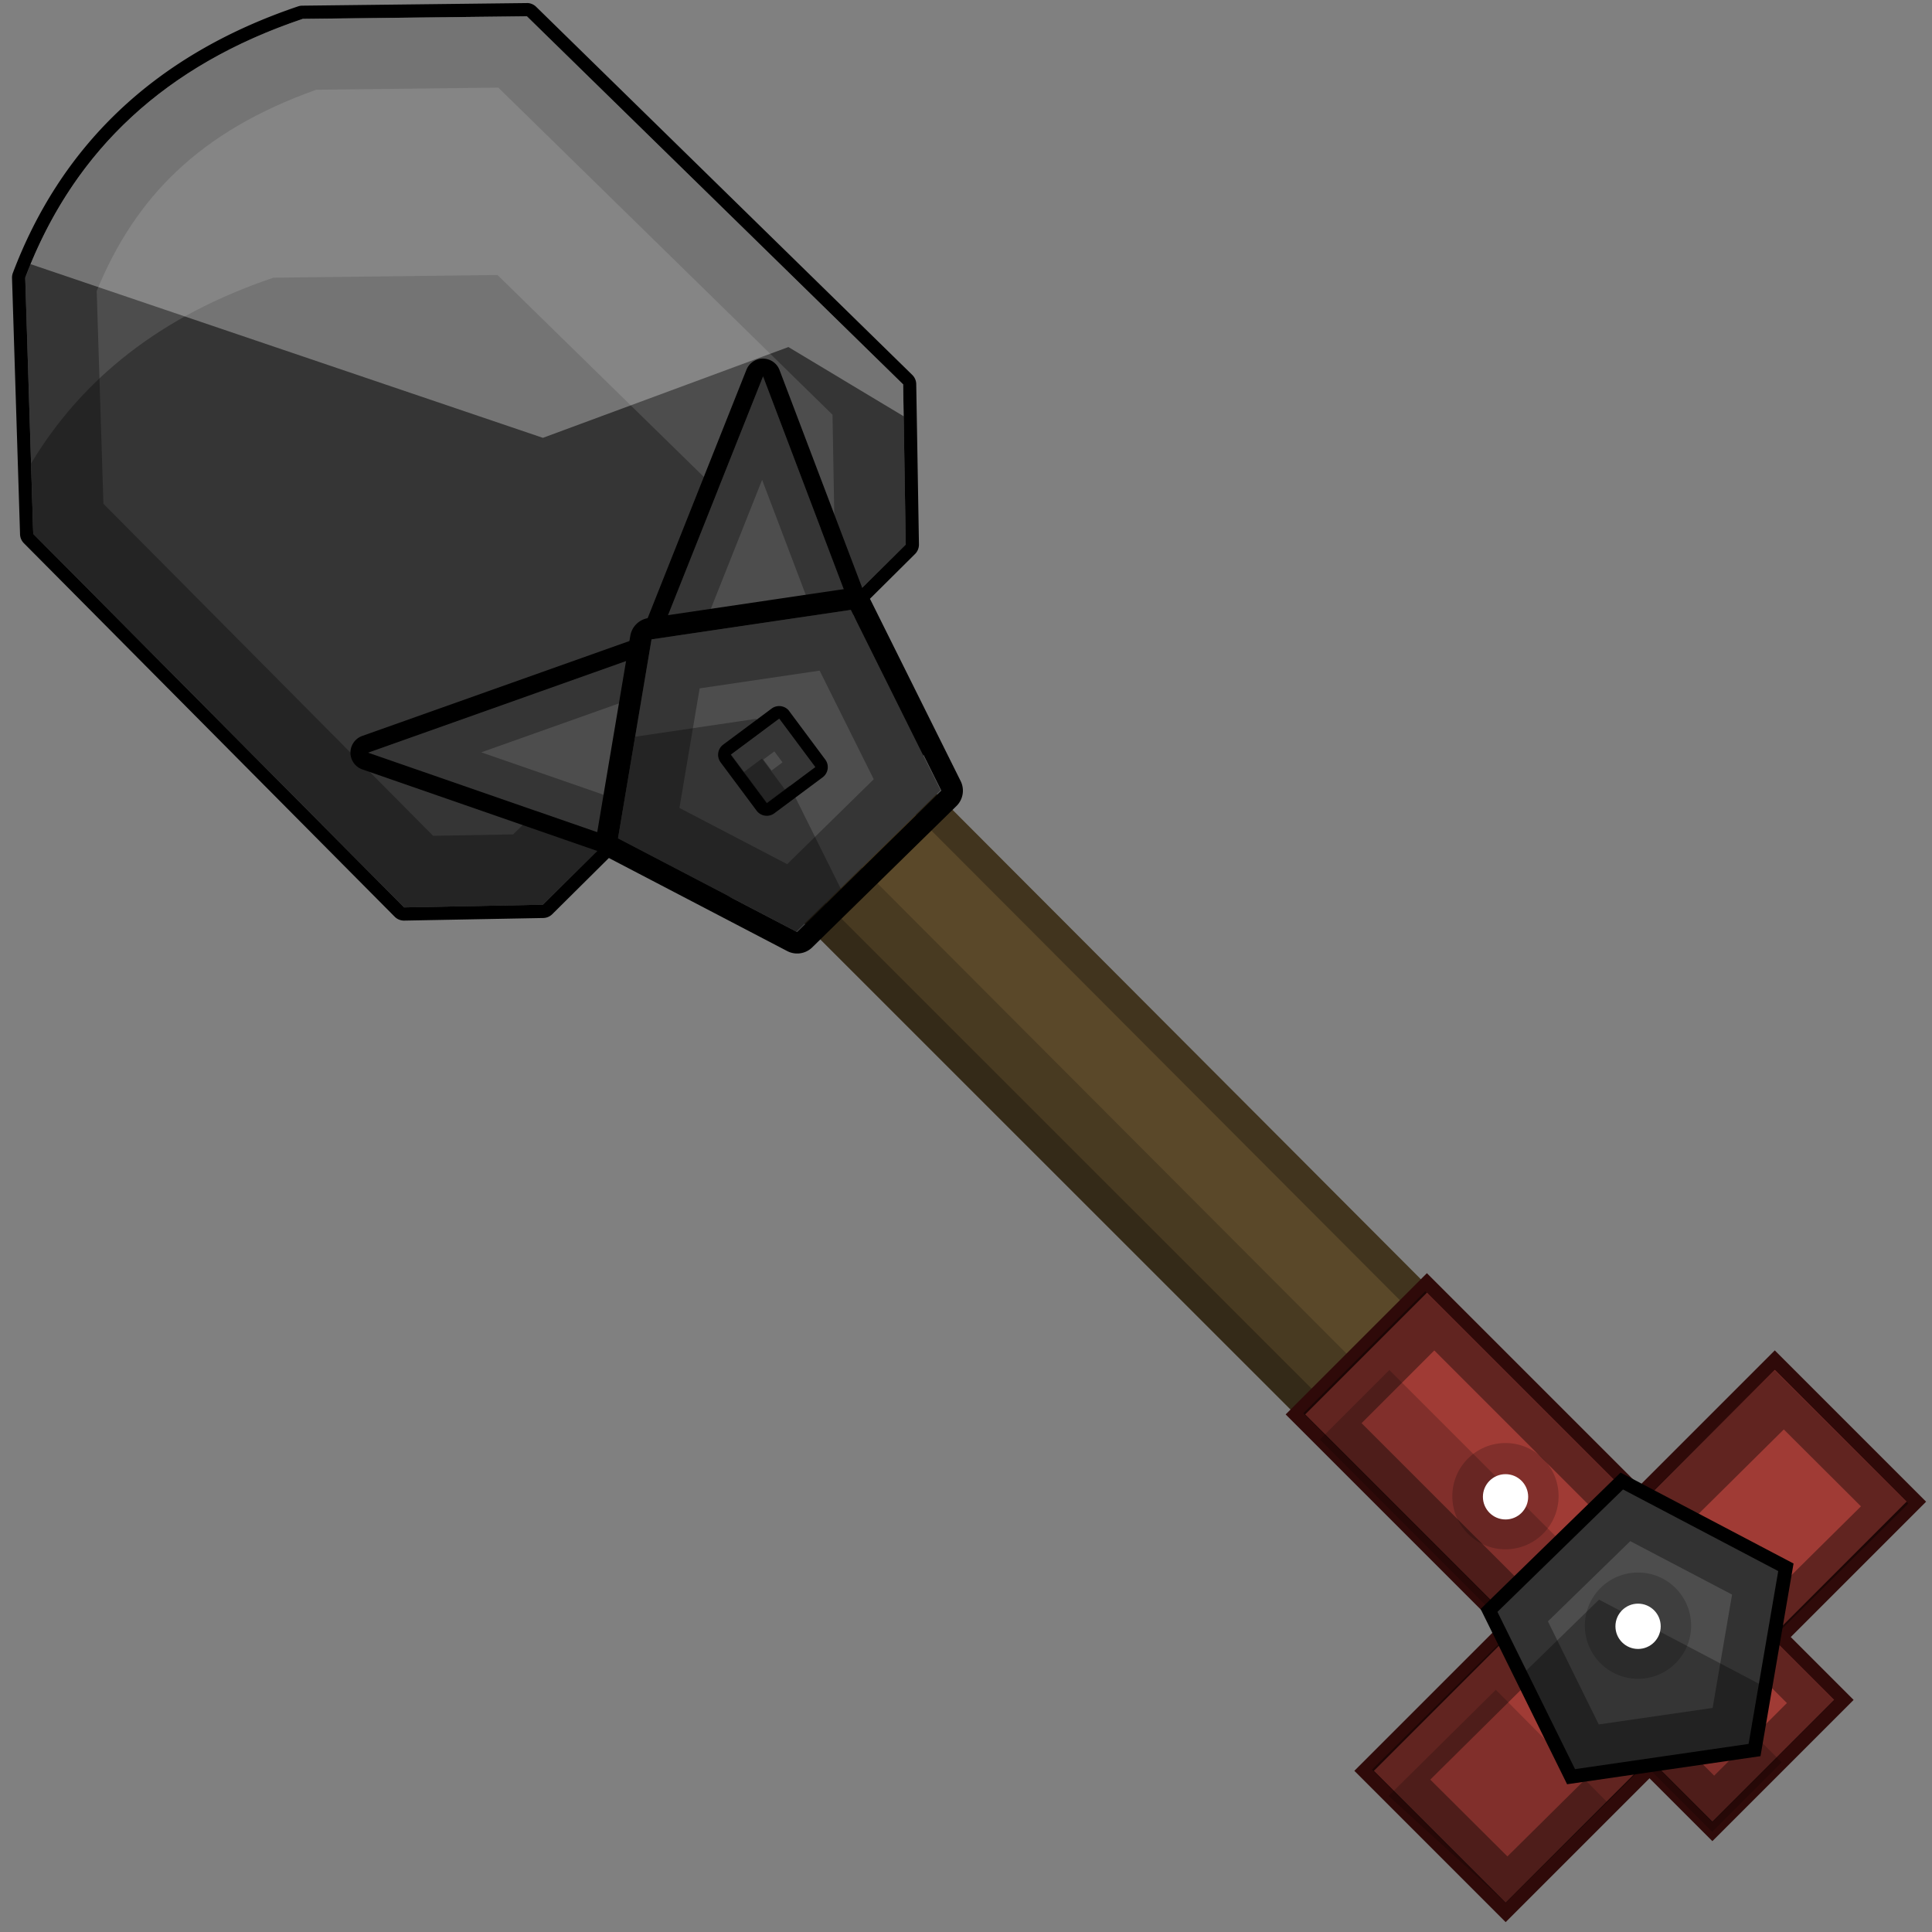 <?xml version="1.0" encoding="UTF-8" standalone="no"?>
<!-- Created with Inkscape (http://www.inkscape.org/) -->

<svg
   xmlns:dc="http://purl.org/dc/elements/1.1/"
   xmlns:cc="http://creativecommons.org/ns#"
   xmlns:rdf="http://www.w3.org/1999/02/22-rdf-syntax-ns#"
   xmlns:svg="http://www.w3.org/2000/svg"
   xmlns="http://www.w3.org/2000/svg"
   xmlns:sodipodi="http://sodipodi.sourceforge.net/DTD/sodipodi-0.dtd"
   xmlns:inkscape="http://www.inkscape.org/namespaces/inkscape"
   width="512"
   height="512"
   id="svg2"
   version="1.1"
   inkscape:version="0.48.4 r9939"
   sodipodi:docname="SteelShovel.svg">
  <rect width="100%" height="100%" fill="#808080" stroke="none"/>
  <defs
     id="defs4" />
  <sodipodi:namedview
     id="base"
     pagecolor="#ffffff"
     bordercolor="#666666"
     borderopacity="1.0"
     inkscape:pageopacity="0.0"
     inkscape:pageshadow="2"
     inkscape:zoom="1.4142136"
     inkscape:cx="402.3013"
     inkscape:cy="294.70359"
     inkscape:document-units="px"
     inkscape:current-layer="g3042"
     showgrid="false"
     fit-margin-top="0"
     fit-margin-left="0"
     fit-margin-right="0"
     fit-margin-bottom="0"
     inkscape:window-width="1301"
     inkscape:window-height="744"
     inkscape:window-x="65"
     inkscape:window-y="24"
     inkscape:window-maximized="1"
     showguides="true"
     inkscape:guide-bbox="true">
    <inkscape:grid
       type="xygrid"
       id="grid3096"
       empspacing="8"
       visible="true"
       enabled="true"
       snapvisiblegridlinesonly="true" />
  </sodipodi:namedview>
  <g
     inkscape:label="Layer 1"
     inkscape:groupmode="layer"
     id="layer1"
     transform="translate(-236,-121.505)">
    <g
       id="g4000"
       transform="matrix(-1,0,0,1,983.85,-35.355)">
      <path
         sodipodi:nodetypes="ccccc"
         transform="translate(236,121.505)"
         inkscape:connector-curvature="0"
         id="path3034"
         d="M 368.571,140.572 60.714,449.143 95.383,483.342 402.815,175.982 z"
         style="fill:#5a4829;fill-opacity:1;stroke:none" />
      <path
         id="path3034-6"
         transform="translate(236,121.505)"
         d="M 368.563,140.563 60.719,449.156 95.375,483.344 402.813,175.969 z m -0.094,11.188 23.312,24.156 L 95.312,472.281 71.844,449.125 z"
         style="fill:#000000;fill-opacity:0.275;stroke:none"
         inkscape:connector-curvature="0"
         sodipodi:nodetypes="cccccccccc" />
      <path
         id="path3034-2"
         transform="translate(236,121.505)"
         d="M 387.75,160.781 80.531,468.719 95.375,483.344 402.625,176.156 z"
         style="fill:#000000;fill-opacity:0.196;stroke:none"
         inkscape:connector-curvature="0"
         sodipodi:nodetypes="ccccc" />
    </g>
    <g
       transform="matrix(-1,0,0,1,896.886,-123.69)"
       id="g3042">
      <rect
         transform="matrix(0.707,-0.707,0.707,0.707,0,0)"
         y="563.083"
         x="-346.619"
         height="153.931"
         width="53.054"
         id="rect3879-0-4"
         style="color:#000000;fill:#a03b35;fill-opacity:1;fill-rule:nonzero;stroke:#2f0a09;stroke-width:3.662;stroke-opacity:1;marker:none;visibility:visible;display:inline;overflow:visible;enable-background:accumulate" />
      <path
         inkscape:connector-curvature="0"
         id="rect3879-0-0-4"
         d="m 190.566,608.328 -35.401,35.339 106.73,105.847 35.401,-35.339 z m -2.406,15.681 93.687,92.804 -20.445,20.354 -93.687,-92.775 z"
         style="color:#000000;fill:#000000;fill-opacity:0.392;fill-rule:nonzero;stroke:none;stroke-width:3.662;marker:none;visibility:visible;display:inline;overflow:visible;enable-background:accumulate"
         sodipodi:nodetypes="cccccccccc" />
      <path
         inkscape:connector-curvature="0"
         id="rect3879-0-3-9"
         d="m 264.481,693.009 -29.406,29.66 26.722,26.815 31.094,-28.348 z"
         style="color:#000000;fill:#000000;fill-opacity:0.196;fill-rule:nonzero;stroke:none;stroke-width:3.662;marker:none;visibility:visible;display:inline;overflow:visible;enable-background:accumulate"
         sodipodi:nodetypes="ccccc" />
      <rect
         transform="matrix(0.707,-0.707,0.707,0.707,0,0)"
         y="613.815"
         x="-370.186"
         height="49.279"
         width="156.291"
         id="rect3879-0"
         style="color:#000000;fill:#a03b35;fill-opacity:1;fill-rule:nonzero;stroke:#2f0a09;stroke-width:3.662;stroke-opacity:1;marker:none;visibility:visible;display:inline;overflow:visible;enable-background:accumulate" />
      <path
         inkscape:connector-curvature="0"
         id="rect3879-0-0"
         d="M 283.187,587.395 174.786,695.797 207.104,728.114 315.505,619.713 283.187,587.395 z m -2.406,15.681 19.275,19.275 -93.445,93.416 -19.275,-19.246 93.445,-93.445 z"
         style="color:#000000;fill:#000000;fill-opacity:0.392;fill-rule:nonzero;stroke:none;stroke-width:3.662;marker:none;visibility:visible;display:inline;overflow:visible;enable-background:accumulate" />
      <path
         inkscape:connector-curvature="0"
         id="rect3879-0-3"
         d="M 292.692,608.268 188.724,712.237 207.13,730.643 311.099,626.674 292.692,608.268 z"
         style="color:#000000;fill:#000000;fill-opacity:0.196;fill-rule:nonzero;stroke:none;stroke-width:3.662;marker:none;visibility:visible;display:inline;overflow:visible;enable-background:accumulate" />
      <g
         transform="translate(166.072,38.571)"
         id="g3842">
        <path
           sodipodi:type="star"
           style="color:#000000;fill:#4d4d4d;fill-opacity:1;fill-rule:nonzero;stroke:#000000;stroke-width:4;stroke-miterlimit:4;stroke-opacity:1;stroke-dasharray:none;marker:none;visibility:visible;display:inline;overflow:visible;enable-background:accumulate"
           id="path2997-8"
           sodipodi:sides="5"
           sodipodi:cx="82.327431"
           sodipodi:cy="447.09769"
           sodipodi:r1="45.678699"
           sodipodi:r2="39.67952"
           sodipodi:arg1="-1.4265537"
           sodipodi:arg2="-0.79823514"
           inkscape:flatsided="true"
           inkscape:rounded="0"
           inkscape:randomized="0"
           d="m 88.893,401.893 38.455,37.48 -23.762,48.155 -53.141,-7.719 -9.08,-52.925 z"
           transform="matrix(0.915,0,0,0.915,-16.316,231.378)"
           inkscape:transform-center-x="1.1317962"
           inkscape:transform-center-y="-0.87702664" />
        <path
           inkscape:connector-curvature="0"
           style="color:#000000;fill:#000000;fill-opacity:0.357;fill-rule:nonzero;stroke:none;stroke-width:4;marker:none;visibility:visible;display:inline;overflow:visible;enable-background:accumulate"
           d="m 65.065,599.308 -43.514,22.887 8.325,48.434 48.635,7.066 21.771,-44.086 -35.217,-34.302 z m -2.289,15.735 21.828,21.256 -13.475,27.321 -30.182,-4.377 -5.15,-30.039 26.978,-14.161 z"
           id="path2997-8-46" />
        <path
           inkscape:connector-curvature="0"
           id="path2997-8-7"
           d="m 71.049,630.55 -43.5,22.875 2.969,17.312 48,6.969 13.281,-26.938 -20.75,-20.219 z"
           style="color:#000000;fill:#000000;fill-opacity:0.314;fill-rule:nonzero;stroke:none;stroke-width:4;marker:none;visibility:visible;display:inline;overflow:visible;enable-background:accumulate" />
      </g>
      <path
         transform="matrix(0.861,0,0,0.861,150.969,295.026)"
         d="m 104.425,442.489 c 0,9.031 -7.321,16.352 -16.352,16.352 -9.031,0 -16.352,-7.321 -16.352,-16.352 0,-9.031 7.321,-16.352 16.352,-16.352 9.031,0 16.352,7.321 16.352,16.352 z"
         sodipodi:ry="16.351845"
         sodipodi:rx="16.351845"
         sodipodi:cy="442.48889"
         sodipodi:cx="88.072678"
         id="path3849"
         style="color:#000000;fill:#000000;fill-opacity:0.196;fill-rule:nonzero;stroke:none;stroke-width:4;marker:none;visibility:visible;display:inline;overflow:visible;enable-background:accumulate"
         sodipodi:type="arc" />
      <path
         transform="matrix(0.988,0,0,0.985,142.271,240.261)"
         d="m 91.607,442.558 c 0,3.365 -2.718,6.094 -6.071,6.094 -3.353,0 -6.071,-2.728 -6.071,-6.094 0,-3.365 2.718,-6.094 6.071,-6.094 3.353,0 6.071,2.728 6.071,6.094 z"
         sodipodi:ry="6.09375"
         sodipodi:rx="6.0714288"
         sodipodi:cy="442.55804"
         sodipodi:cx="85.535713"
         id="path3847"
         style="color:#000000;fill:#ffffff;fill-opacity:1;fill-rule:nonzero;stroke:none;stroke-width:4;marker:none;visibility:visible;display:inline;overflow:visible;enable-background:accumulate"
         sodipodi:type="arc" />
      <path
         transform="matrix(0.861,0,0,0.861,186.092,260.711)"
         d="m 104.425,442.489 c 0,9.031 -7.321,16.352 -16.352,16.352 -9.031,0 -16.352,-7.321 -16.352,-16.352 0,-9.031 7.321,-16.352 16.352,-16.352 9.031,0 16.352,7.321 16.352,16.352 z"
         sodipodi:ry="16.351845"
         sodipodi:rx="16.351845"
         sodipodi:cy="442.48889"
         sodipodi:cx="88.072678"
         id="path3849-77"
         style="color:#000000;fill:#000000;fill-opacity:0.196;fill-rule:nonzero;stroke:none;stroke-width:4;marker:none;visibility:visible;display:inline;overflow:visible;enable-background:accumulate"
         sodipodi:type="arc" />
      <path
         transform="matrix(0.988,0,0,0.985,177.393,205.947)"
         d="m 91.607,442.558 c 0,3.365 -2.718,6.094 -6.071,6.094 -3.353,0 -6.071,-2.728 -6.071,-6.094 0,-3.365 2.718,-6.094 6.071,-6.094 3.353,0 6.071,2.728 6.071,6.094 z"
         sodipodi:ry="6.09375"
         sodipodi:rx="6.0714288"
         sodipodi:cy="442.55804"
         sodipodi:cx="85.535713"
         id="path3847-6"
         style="color:#000000;fill:#ffffff;fill-opacity:1;fill-rule:nonzero;stroke:none;stroke-width:4;marker:none;visibility:visible;display:inline;overflow:visible;enable-background:accumulate"
         sodipodi:type="arc" />
      <path
         transform="matrix(0.861,0,0,0.861,-480.201,402.55)"
         d="m 104.425,442.489 c 0,9.031 -7.321,16.352 -16.352,16.352 -9.031,0 -16.352,-7.321 -16.352,-16.352 0,-9.031 7.321,-16.352 16.352,-16.352 9.031,0 16.352,7.321 16.352,16.352 z"
         sodipodi:ry="16.351845"
         sodipodi:rx="16.351845"
         sodipodi:cy="442.48889"
         sodipodi:cx="88.072678"
         id="path3849-7-5"
         style="color:#000000;fill:#000000;fill-opacity:0.196;fill-rule:nonzero;stroke:none;stroke-width:4;marker:none;visibility:visible;display:inline;overflow:visible;enable-background:accumulate"
         sodipodi:type="arc" />
      <path
         transform="matrix(0.988,0,0,0.985,-488.899,347.785)"
         d="m 91.607,442.558 c 0,3.365 -2.718,6.094 -6.071,6.094 -3.353,0 -6.071,-2.728 -6.071,-6.094 0,-3.365 2.718,-6.094 6.071,-6.094 3.353,0 6.071,2.728 6.071,6.094 z"
         sodipodi:ry="6.09375"
         sodipodi:rx="6.0714288"
         sodipodi:cy="442.55804"
         sodipodi:cx="85.535713"
         id="path3847-1-0"
         style="color:#000000;fill:#ffffff;fill-opacity:1;fill-rule:nonzero;stroke:none;stroke-width:4;marker:none;visibility:visible;display:inline;overflow:visible;enable-background:accumulate"
         sodipodi:type="arc" />
      <path
         style="fill:#4d4d4d;fill-opacity:1;stroke:none"
         d="m 553.779,485.666 98.288,-98.995 2.121,-67.882 c -12.029,-31.781 -35.128,-55.654 -73.539,-68.589 l -59.397,-0.707 -99.702,97.581 -0.707,42.426 96.167,95.459 z"
         id="path4012"
         inkscape:connector-curvature="0"
         sodipodi:nodetypes="ccccccccc" />
      <path
         style="fill:#000000;fill-opacity:0.314;stroke:none"
         d="M 139.625 4.312 L 80.25 5 C 41.838 17.936 18.716 41.813 6.688 73.594 L 8.812 141.469 L 107.094 240.469 L 143.875 239.75 L 240.031 144.312 L 239.344 101.875 L 139.625 4.312 z M 132.062 23.219 L 220.625 109.906 L 221.094 136.625 L 136 221.125 L 114.781 221.5 L 27.406 133.5 L 25.625 77.125 C 35.828 52.282 52.84 34.813 83.812 23.781 L 132.062 23.219 z "
         transform="matrix(-1,0,0,1,660.886,245.195)"
         id="path4012-1" />
      <path
         style="fill:#000000;fill-opacity:0.314;stroke:none"
         d="M 131.844 72.875 L 72.469 73.594 C 42.301 83.753 21.551 100.659 8.219 122.844 L 8.812 141.469 L 107.094 240.469 L 143.875 239.75 L 222.562 161.656 L 131.844 72.875 z "
         transform="matrix(-1,0,0,1,660.886,245.195)"
         id="path4012-8" />
      <path
         style="fill:#4d4d4d;stroke:none;stroke-width:1px;stroke-linecap:butt;stroke-linejoin:miter;stroke-opacity:1;fill-opacity:1"
         d="m 563.325,444.653 -101.823,35.355 -40.659,-35.355 37.83,-99.702 28.991,72.832 z"
         id="path4134"
         inkscape:connector-curvature="0"
         sodipodi:nodetypes="cccccc" />
      <path
         style="fill:#000000;fill-opacity:1;stroke:none"
         d="M 139.594 0.812 L 80.188 1.5 A 3.513 3.513 0 0 0 79.094 1.656 C 39.847 14.873 15.755 39.716 3.406 72.344 A 3.513 3.513 0 0 0 3.188 73.719 L 5.312 141.594 A 3.513 3.513 0 0 0 6.312 143.938 L 104.594 242.938 A 3.513 3.513 0 0 0 107.156 243.969 L 143.938 243.281 A 3.513 3.513 0 0 0 146.344 242.281 L 242.5 146.812 A 3.513 3.513 0 0 0 243.531 144.25 L 242.812 101.812 A 3.513 3.513 0 0 0 241.781 99.375 L 142.094 1.812 A 3.513 3.513 0 0 0 139.938 0.812 A 3.513 3.513 0 0 0 139.594 0.812 z M 139.625 4.312 L 239.344 101.875 L 240.031 144.312 L 143.875 239.75 L 107.094 240.469 L 8.812 141.469 L 6.688 73.594 C 18.716 41.813 41.838 17.936 80.25 5 L 139.625 4.312 z "
         transform="matrix(-1,0,0,1,660.886,245.195)"
         id="path4032" />
      <path
         style="fill:#000000;fill-opacity:1;stroke:none"
         d="M 202.219 95.031 A 4.704 4.704 0 0 0 197.812 98 L 169.625 168.875 L 96 195.031 A 4.704 4.704 0 0 0 96.031 203.906 L 197.844 239.25 A 4.704 4.704 0 0 0 202.469 238.375 L 243.125 203.031 A 4.704 4.704 0 0 0 244.438 197.812 L 206.594 98.094 A 4.704 4.704 0 0 0 202.688 95.062 A 4.704 4.704 0 0 0 202.219 95.031 z M 202.219 99.75 L 240.031 199.469 L 199.375 234.812 L 97.562 199.469 L 173.219 172.594 L 202.219 99.75 z "
         transform="matrix(-1,0,0,1,660.886,245.195)"
         id="path4156" />
      <path
         style="fill:#ffffff;fill-opacity:0.314;stroke:none"
         d="M 139.625 4.312 L 80.25 5 C 43.294 17.445 20.48 40.005 8.094 70 L 143.875 116.031 L 208.938 91.969 L 239.469 110.312 L 239.344 101.875 L 139.625 4.312 z "
         transform="matrix(-1,0,0,1,660.886,245.195)"
         id="path4012-0" />
      <path
         style="fill:#000000;fill-opacity:0.314;stroke:none"
         d="M 202.219 99.75 L 173.219 172.594 L 97.562 199.469 L 199.375 234.812 L 240.031 199.469 L 202.219 99.75 z M 201.969 127.156 L 228.281 196.5 L 197.188 223.531 L 127.531 199.375 L 176.531 181.969 A 9.938 9.938 0 0 0 182.438 176.281 L 201.969 127.156 z "
         transform="matrix(-1,0,0,1,660.886,245.195)"
         id="path4134-5" />
      <path
         sodipodi:type="star"
         style="color:#000000;fill:#4d4d4d;fill-opacity:1;fill-rule:nonzero;stroke:none;stroke-width:4;marker:none;visibility:visible;display:inline;overflow:visible;enable-background:accumulate"
         id="path3883"
         sodipodi:sides="5"
         sodipodi:cx="969.44342"
         sodipodi:cy="174.00296"
         sodipodi:r1="45.541191"
         sodipodi:r2="36.843597"
         sodipodi:arg1="-2.0205559"
         sodipodi:arg2="-1.3922374"
         inkscape:flatsided="true"
         inkscape:rounded="0"
         inkscape:randomized="0"
         d="m 949.644,132.991 52.686,9.509 7.237,53.045 -48.213,23.275 -37.035,-38.661 z"
         transform="matrix(-0.597,0.802,0.802,0.597,895.741,-434.336)"
         inkscape:transform-center-x="11.084895"
         inkscape:transform-center-y="13.02745" />
      <path
         style="color:#000000;fill:#000000;fill-opacity:1;fill-rule:nonzero;stroke:none;stroke-width:4;marker:none;visibility:visible;display:inline;overflow:visible;enable-background:accumulate"
         d="m 430.778,403.299 a 5.701,5.701 0 0 1 5.336,-2.144 l 52.959,7.835 a 5.701,5.701 0 0 1 4.773,4.683 l 8.89,52.788 a 5.701,5.701 0 0 1 -2.985,5.998 l -47.47,24.771 a 5.701,5.701 0 0 1 -6.641,-0.971 l -38.224,-37.461 a 5.701,5.701 0 0 1 -1.104,-6.627 l 23.846,-47.933 a 5.701,5.701 0 0 1 0.622,-0.94 z m 4.487,3.497 -23.827,47.908 38.205,37.486 47.47,-24.771 -8.89,-52.788 -52.959,-7.835 z"
         id="path3910"
         inkscape:connector-curvature="0"
         inkscape:transform-center-x="11.072272"
         inkscape:transform-center-y="13.028771" />
      <path
         style="color:#000000;fill:#000000;fill-opacity:0.314;fill-rule:nonzero;stroke:none;stroke-width:4;marker:none;visibility:visible;display:inline;overflow:visible;enable-background:accumulate"
         d="m 435.265,406.796 52.959,7.835 8.89,52.788 -47.47,24.771 -38.205,-37.486 23.827,-47.908 z m 8.412,16.121 -14.344,28.788 22.947,22.502 28.548,-14.899 -5.354,-31.688 -31.798,-4.702 z"
         id="path3883-9"
         inkscape:connector-curvature="0"
         inkscape:transform-center-x="11.088592"
         inkscape:transform-center-y="13.031532" />
      <path
         style="color:#000000;fill:#000000;fill-opacity:0.314;fill-rule:nonzero;stroke:none;stroke-width:4;marker:none;visibility:visible;display:inline;overflow:visible;enable-background:accumulate"
         d="m 460.466,435.69 32.117,4.745 4.531,26.984 -47.47,24.771 -11.609,-11.41 22.431,-45.091 z"
         id="path3883-2"
         inkscape:connector-curvature="0"
         inkscape:transform-center-x="24.387057"
         inkscape:transform-center-y="27.478467" />
      <rect
         style="color:#000000;fill:#4d4d4d;fill-opacity:1;fill-rule:nonzero;stroke:none;stroke-width:4;marker:none;visibility:visible;display:inline;overflow:visible;enable-background:accumulate"
         id="rect4028"
         width="16"
         height="16"
         x="78.054"
         y="624.637"
         transform="matrix(-0.597,0.802,0.802,0.597,0,0)"
         inkscape:transform-center-x="12.845326"
         inkscape:transform-center-y="10.381712" />
      <path
         style="color:#000000;fill:#000000;fill-opacity:1;fill-rule:nonzero;stroke:none;stroke-width:4;marker:none;visibility:visible;display:inline;overflow:visible;enable-background:accumulate"
         d="m 451.933,433.389 a 3.359,3.359 0 0 1 4.474,-0.409 l 12.833,9.555 a 3.359,3.359 0 0 1 0.685,4.679 l -9.556,12.833 a 3.359,3.359 0 0 1 -4.679,0.685 l -12.833,-9.555 a 3.359,3.359 0 0 1 -0.685,-4.679 l 9.555,-12.833 a 3.359,3.359 0 0 1 0.205,-0.276 z m 2.452,2.254 -9.555,12.833 12.833,9.555 9.556,-12.833 -12.833,-9.555 z"
         id="path4048"
         inkscape:connector-curvature="0"
         inkscape:transform-center-x="12.861108"
         inkscape:transform-center-y="10.387954" />
      <path
         style="color:#000000;fill:#000000;fill-opacity:0.314;fill-rule:nonzero;stroke:none;stroke-width:4;marker:none;visibility:visible;display:inline;overflow:visible;enable-background:accumulate"
         d="m 454.384,435.643 12.833,9.555 -9.556,12.833 -12.833,-9.555 9.555,-12.833 z m 1.293,8.677 -2.165,2.908 2.908,2.165 2.165,-2.908 -2.908,-2.165 z"
         id="rect4028-4"
         inkscape:connector-curvature="0"
         inkscape:transform-center-x="12.836092"
         inkscape:transform-center-y="10.374982" />
      <path
         style="color:#000000;fill:#000000;fill-opacity:0.314;fill-rule:nonzero;stroke:none;stroke-width:4;marker:none;visibility:visible;display:inline;overflow:visible;enable-background:accumulate"
         d="m 458.971,446.227 4.812,3.583 -6.121,8.221 -4.812,-3.583 6.121,-8.221 z"
         id="rect4028-6"
         inkscape:connector-curvature="0"
         inkscape:transform-center-x="15.129482"
         inkscape:transform-center-y="15.667042" />
    </g>
  </g>
</svg>
